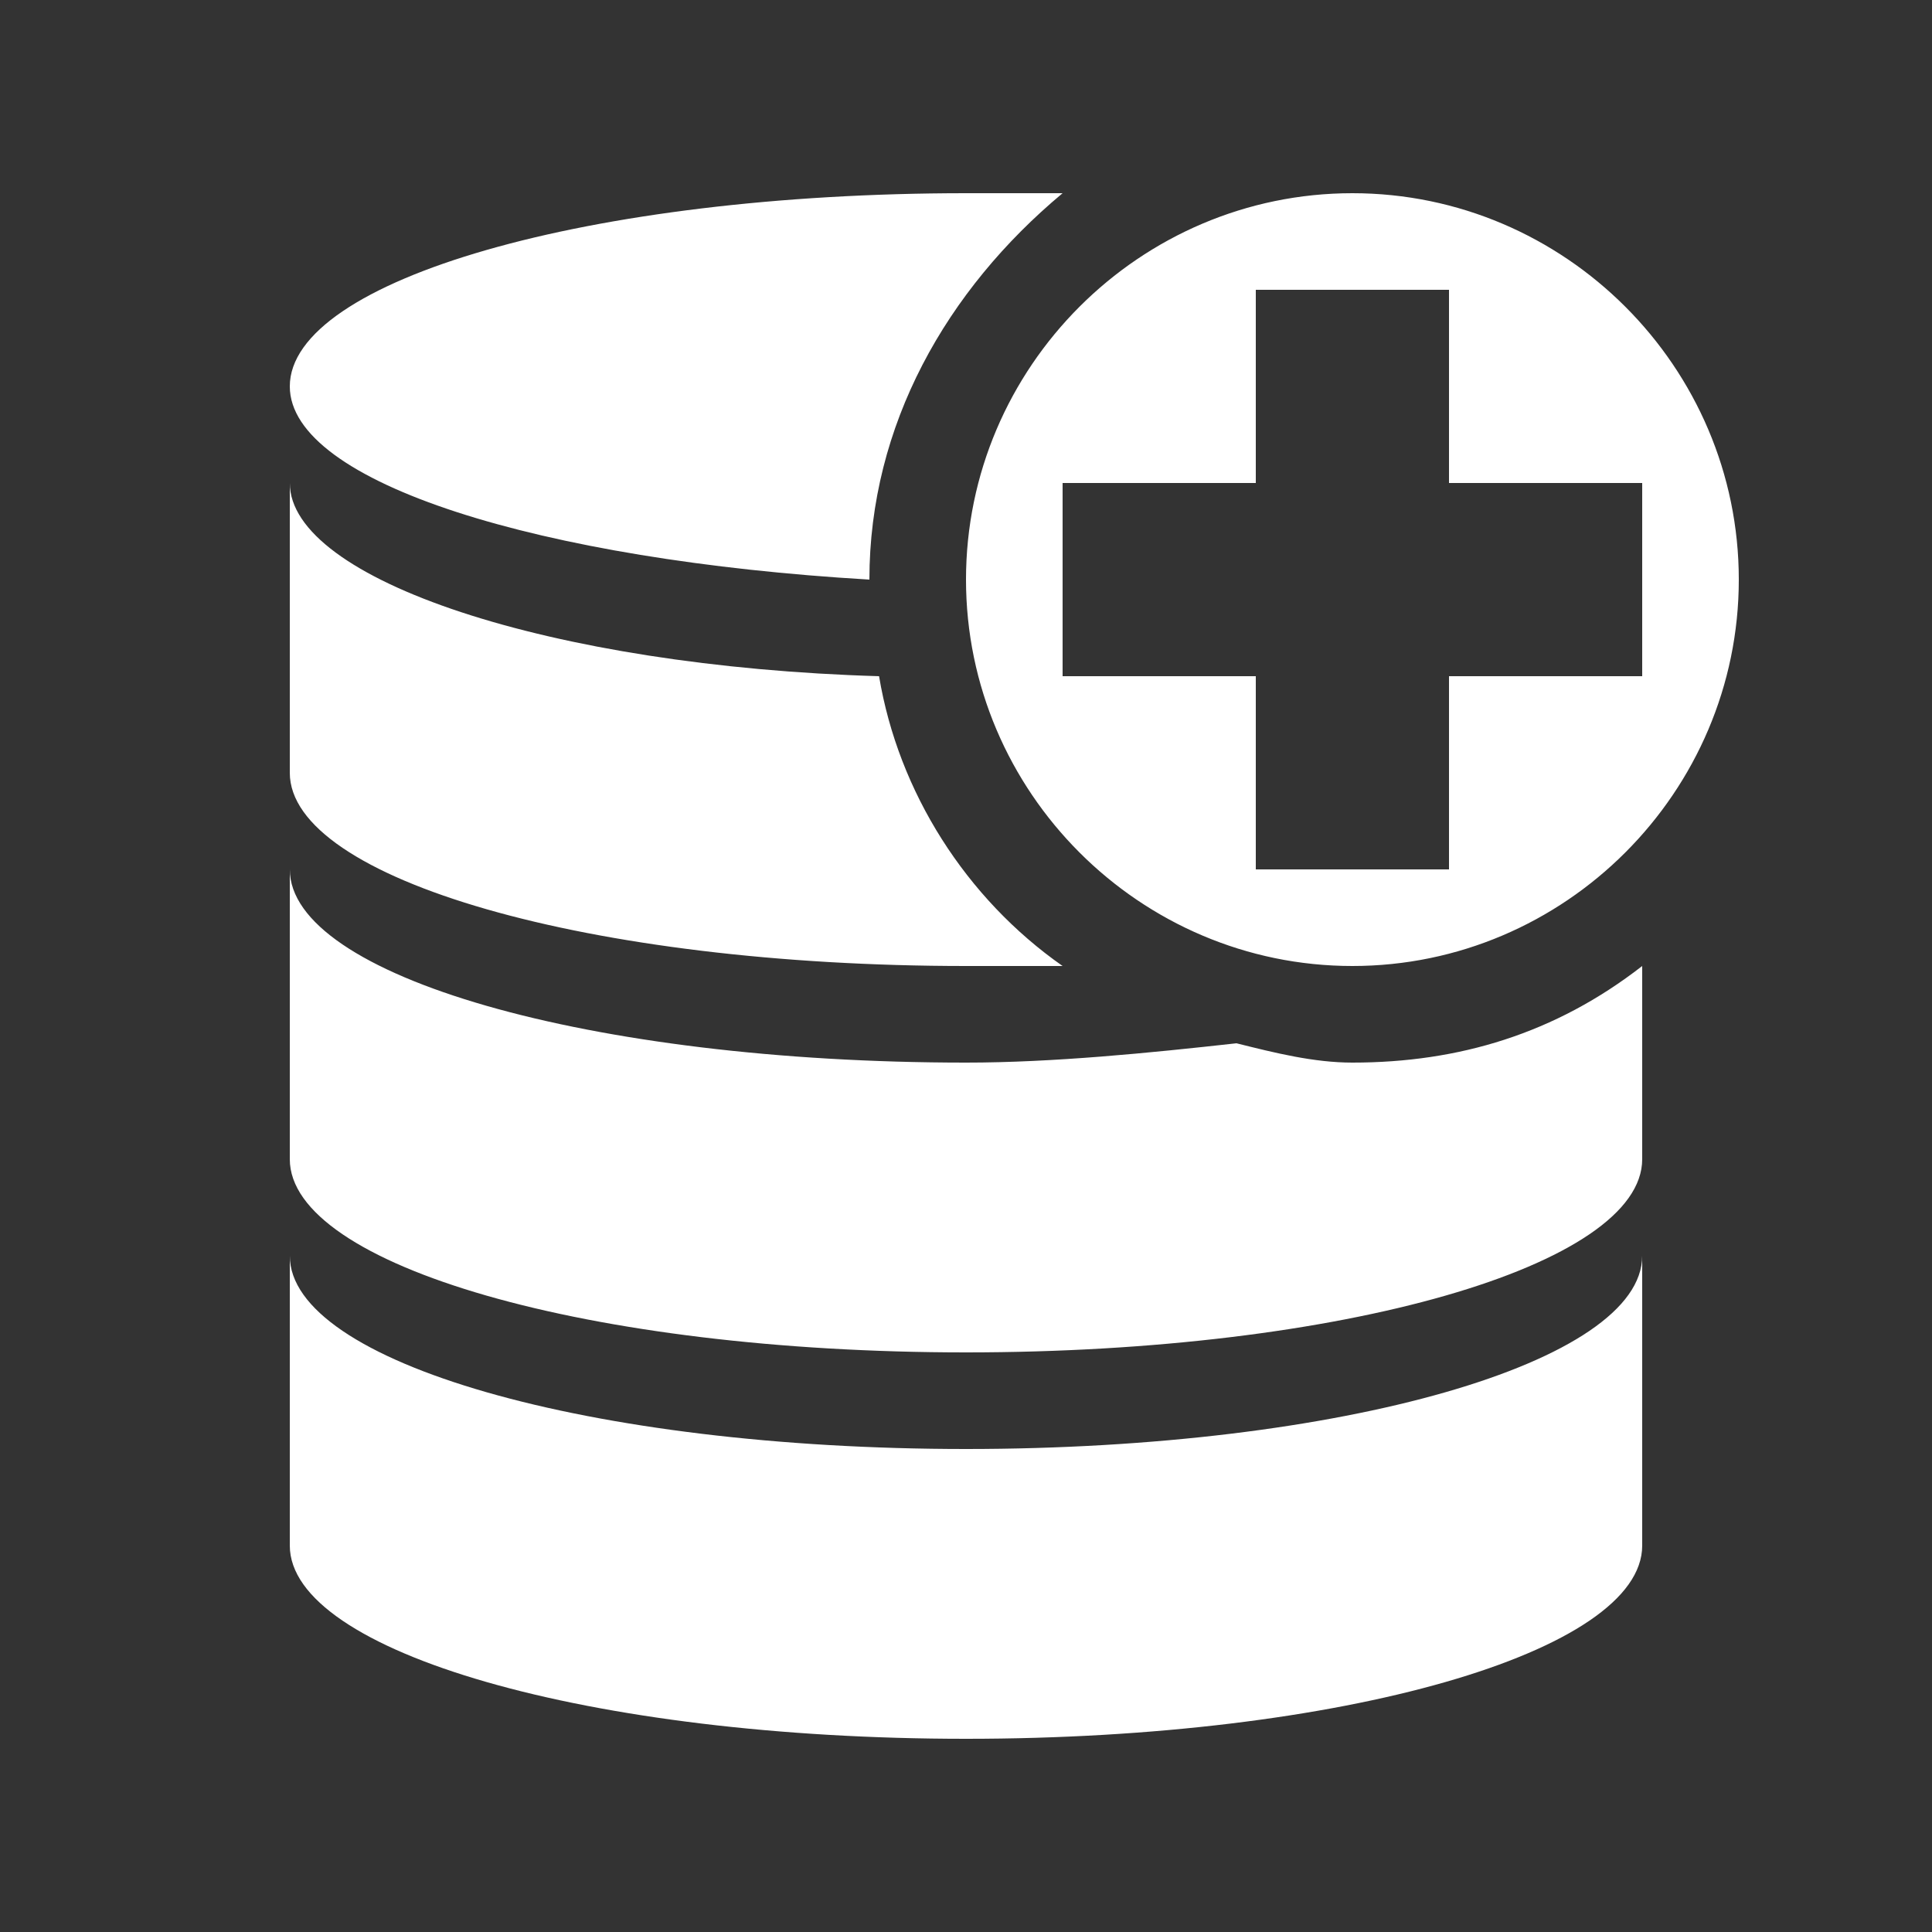 <svg width="20" height="20" viewBox="0 0 20 20" fill="none" xmlns="http://www.w3.org/2000/svg">
<rect x="0" y="0" width="20" height="20" fill="#333333" stroke="none"/>
<path d="M14 10C16.2 10 18 8.2 18 6C18 3.8 16.2 2 14 2C11.8 2 10 3.8 10 6C10 8.2 11.8 10 14 10ZM13 5V3H15V5H17V7H15V9H13V7H11V5H13ZM9 6C9 4.4 9.8 3 11 2C10.7 2 10.3 2 10 2C6.1 2 3 2.9 3 4C3 5 5.6 5.8 9 6ZM10 15C6.1 15 3 14.1 3 13V16C3 17.1 6.1 18 10 18C13.9 18 17 17.1 17 16V13C17 14.1 13.9 15 10 15ZM12.8 10.8C11.9 10.9 10.9 11 10 11C6.1 11 3 10.1 3 9V12C3 13.1 6.1 14 10 14C13.9 14 17 13.1 17 12V10C16.1 10.7 15.1 11 14 11C13.6 11 13.2 10.9 12.8 10.8ZM10 10C10.3 10 10.7 10 11 10C10 9.3 9.3 8.2 9.1 7C5.7 6.9 3 6 3 5V8C3 9.1 6.1 10 10 10Z" fill="white"/>
</svg>
